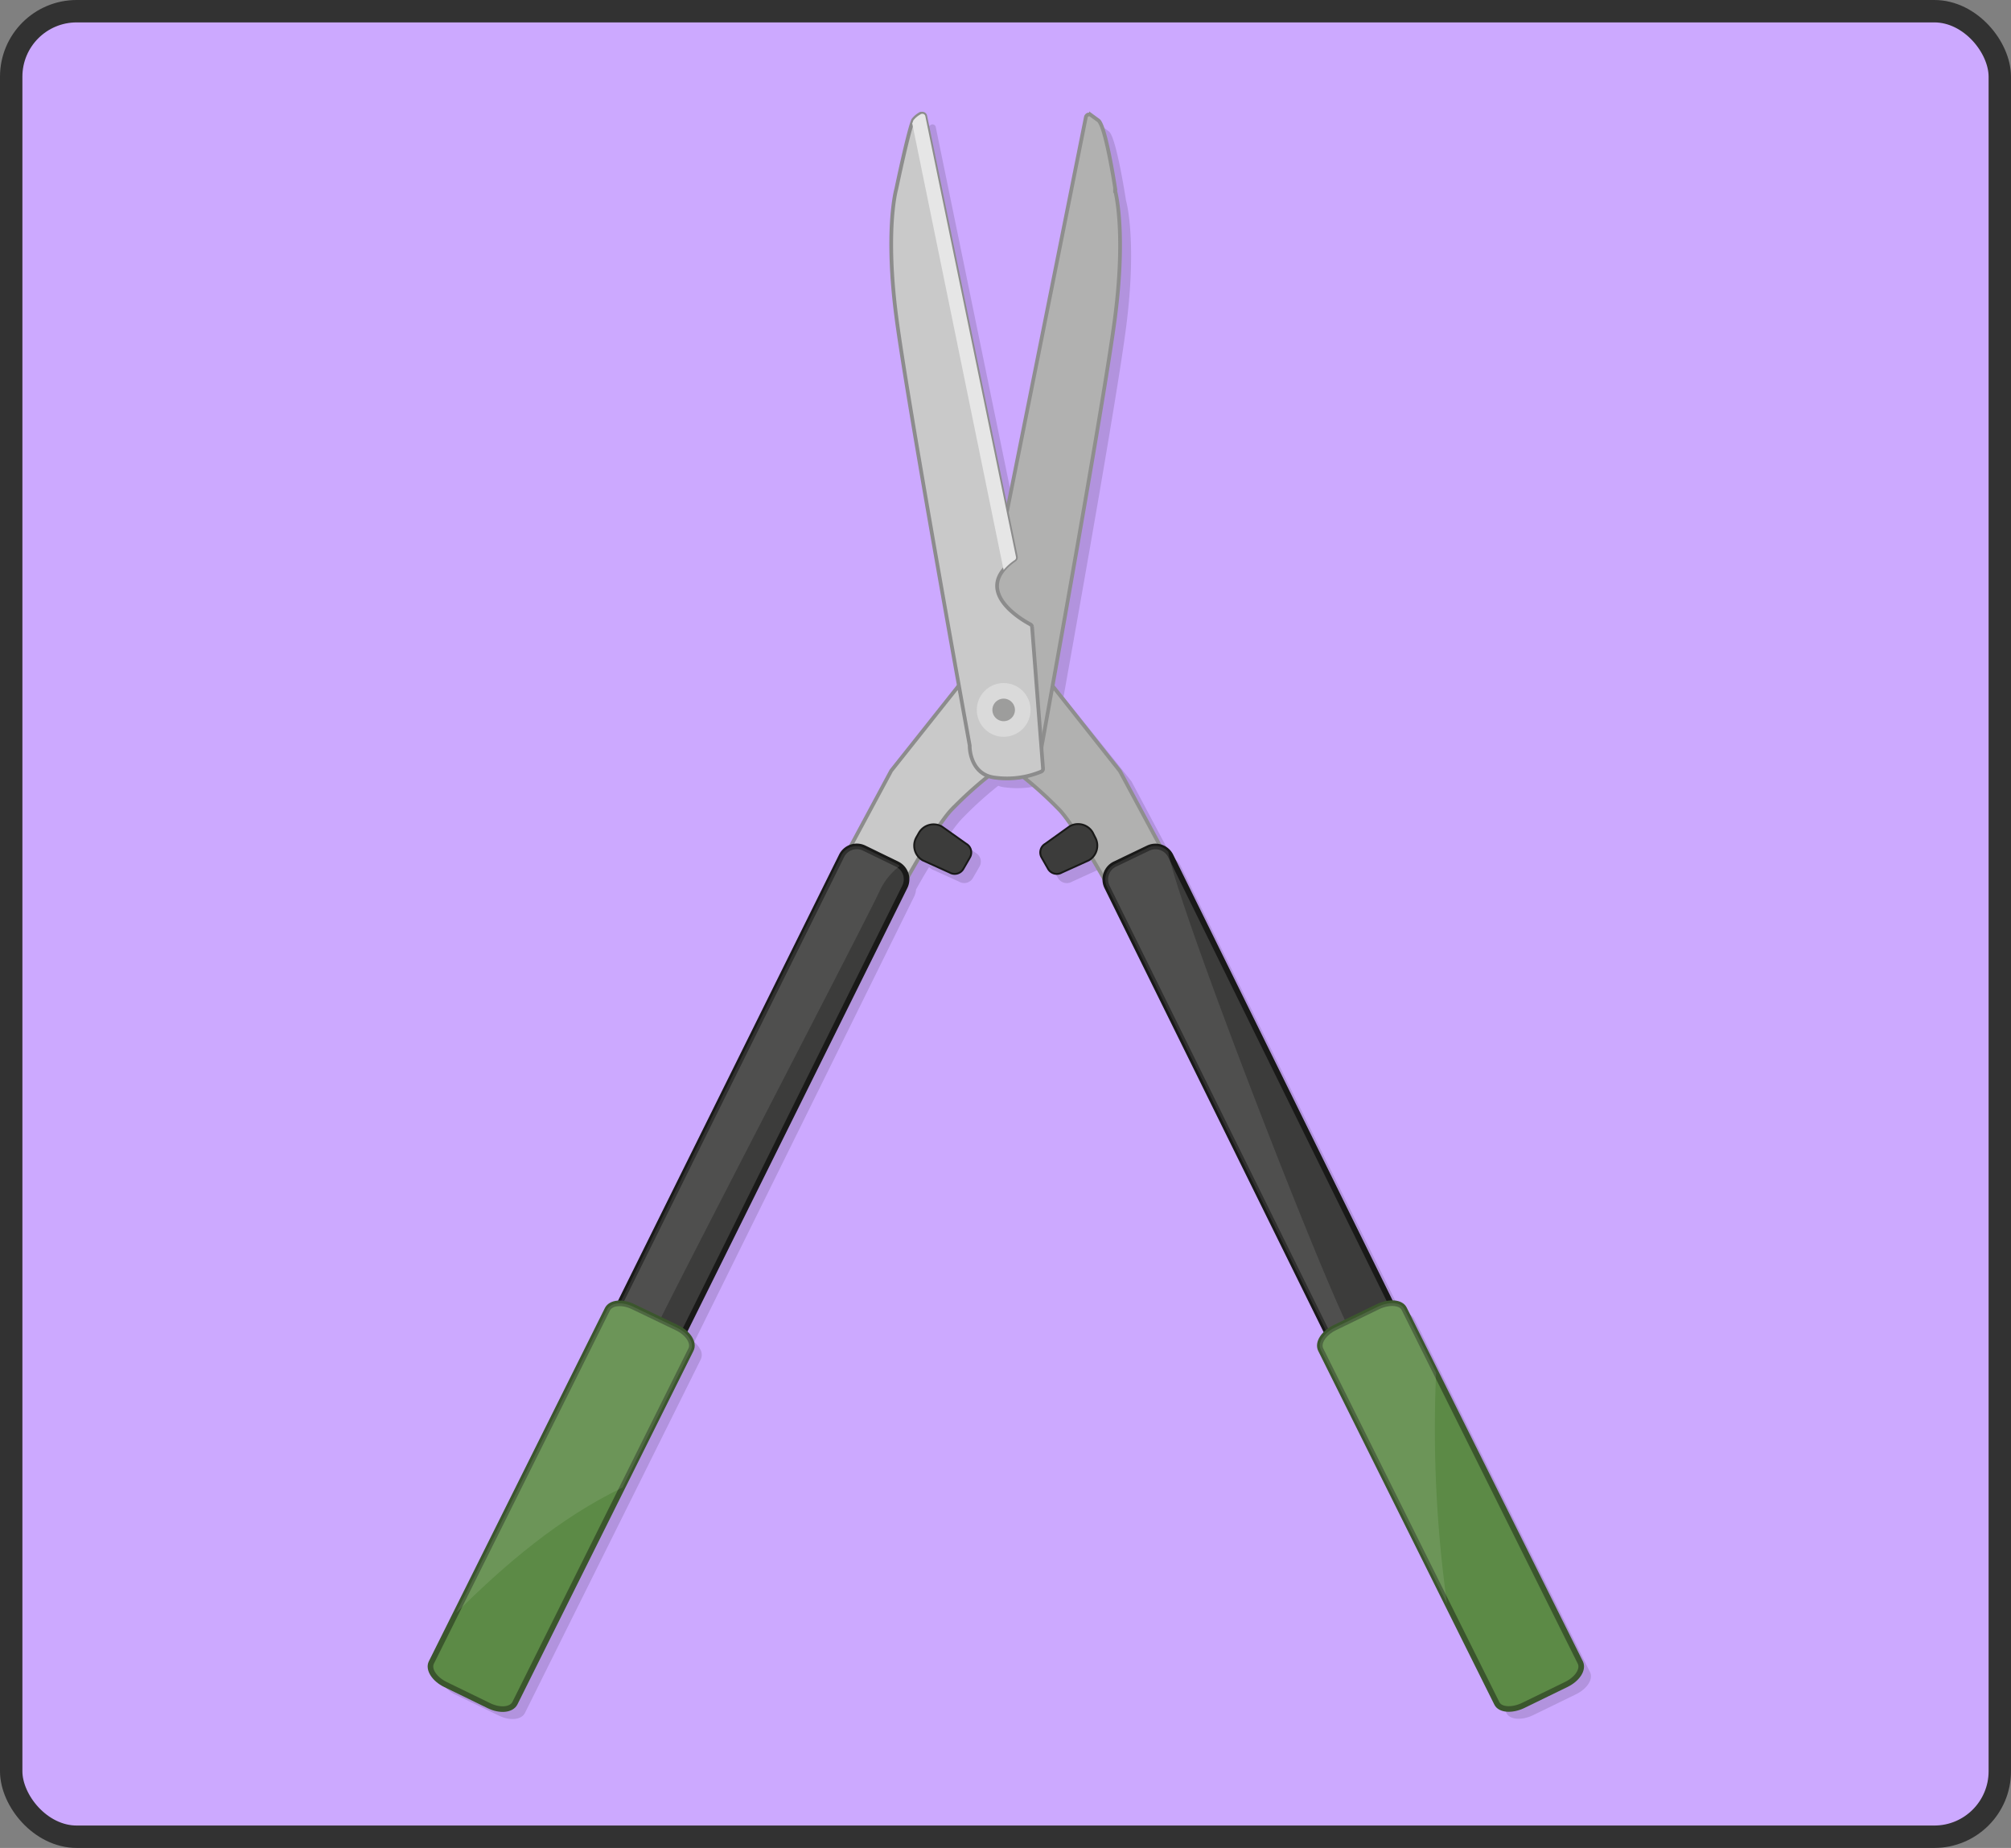 <svg xmlns="http://www.w3.org/2000/svg" viewBox="0 0 269.35 247.47"><rect x="0" y="0" width="269.35" height="247.47" fill="#808080" stroke="none"/><defs><style>.cls-1{fill:#cca9ff;stroke:#323232;stroke-width:3px;}.cls-1,.cls-3,.cls-4,.cls-5,.cls-6,.cls-8{stroke-miterlimit:10;}.cls-2{opacity:0.13;}.cls-2,.cls-7{isolation:isolate;}.cls-3{fill:#c9c9c9;stroke:#8c8c8c;}.cls-3,.cls-4{stroke-width:0.5px;}.cls-4{fill:#b1b1b0;stroke:#8e8e8d;}.cls-5,.cls-6{fill:#3c3c3b;stroke:#191918;}.cls-5,.cls-8{stroke-width:0.75px;}.cls-6{stroke-width:0.25px;}.cls-7{fill:#fff;opacity:0.1;}.cls-8{fill:#5c8a46;stroke:#3b562d;}.cls-9{fill:#dadada;}.cls-10{fill:#9d9d9c;}.cls-11{fill:#e6e6e6;}</style></defs><title>SB_26_ICON_shears</title><g id="Layer_2" data-name="Layer 2"><g id="Layer_1-2" data-name="Layer 1"><rect class="cls-1" x="1.5" y="1.5" width="266.35" height="244.47" rx="8.77"/><path class="cls-2" d="M193.67,185.17h0l-4.26-8.57a1.55,1.55,0,0,0-1.36-.76h-.39a.86.86,0,0,0-.11-.29l-29.44-59.64a2.38,2.38,0,0,0-.51-.67h0a1.86,1.86,0,0,0-.28-.21h0l-.3-.16H157l-5.45-10.23L142.45,93.3h0c2.46-13.7,7.26-40.79,8.37-49.42,1.47-11.33.11-16.66,0-17h0c-.07-.47-1.31-8.46-2.27-9.25a11.11,11.11,0,0,0-1-.73.45.45,0,0,0-.62.09.51.51,0,0,0-.07.17l-10.6,53L125.33,17a.43.43,0,0,0-.43-.34h-.1l-.1.05c-.09.06-.2.12-.3.2l-.3.21a1.37,1.37,0,0,0-.4.43,1.22,1.22,0,0,0-.07.17h0c-.68,1.77-2.13,8.78-2.2,9.09h0c-.07.29-1.46,5.62,0,17,1.11,8.63,5.92,35.72,8.38,49.42l-9.06,11.34-5.51,10.12-.25.11-.22.13a2.15,2.15,0,0,0-.52.48l-.06.08a1.38,1.38,0,0,0-.2.33l-4.16,8.43L84.54,175.54c0,.1-.08.19-.11.29a1.81,1.81,0,0,0-1.75.77L62.43,217.27,59.09,224c-.43.89.42,2.21,1.89,2.93l5.84,2.82c1.47.72,3,.57,3.47-.32L84.7,200.47h0L93.88,182a1.48,1.48,0,0,0-.11-1.34l-.12-.2a3.92,3.92,0,0,0-.63-.72v-.1L122.47,120a2.48,2.48,0,0,0,.22-.88c.41-.72,1-1.8,1.75-3a2.07,2.07,0,0,0,.42.31l3.62,1.65a1.34,1.34,0,0,0,1.83-.5h0l.88-1.52a1.34,1.34,0,0,0-.5-1.84l-3.23-2.3-.29-.13a18.56,18.56,0,0,1,1.53-2,49.07,49.07,0,0,1,5-4.56h0a3.47,3.47,0,0,0,.9.21,12.69,12.69,0,0,0,3.89-.09,48.41,48.41,0,0,1,4.83,4.45,18.56,18.56,0,0,1,1.53,2l-.28.13-3.24,2.3a1.36,1.36,0,0,0-.5,1.84l.88,1.52a1.36,1.36,0,0,0,1.84.5l3.61-1.65a2.07,2.07,0,0,0,.42-.31c.72,1.2,1.34,2.28,1.75,3a2.05,2.05,0,0,0,.23.88l13.06,26.47L179,179.73l.06.1-.05,0a3.83,3.83,0,0,0-.29.28q-.17.19-.3.39a1.77,1.77,0,0,0-.33,1.18,1.14,1.14,0,0,0,.1.36l23.59,47.37c.44.89,2,1,3.48.32l5.83-2.84c1.47-.72,2.32-2,1.89-2.93Z"/><path class="cls-3" d="M119.37,103.21l-6,11.17,7.5,4.35s4.42-8,6.5-10.22a52.59,52.59,0,0,1,5-4.56l-4-12.07Z"/><path class="cls-4" d="M141,91.88,137,104a52.59,52.59,0,0,1,5,4.56c2.08,2.27,6.5,10.22,6.5,10.22l7.5-4.35-6-11.17Z"/><path class="cls-5" d="M120.18,115.73l-4.44-2.16a2.27,2.27,0,0,0-3,1L83.18,174.22a2.26,2.26,0,0,0,1,3l4.44,2.17a2.28,2.28,0,0,0,3-1l29.56-59.61A2.27,2.27,0,0,0,120.18,115.73Z"/><path class="cls-4" d="M149.39,25.39c-.07-.47-1.3-8.45-2.26-9.25l-1-.73a.43.43,0,0,0-.61.1.38.38,0,0,0-.08.17L129.57,95a.42.42,0,0,0,.18.45c2.48,1.57,5.53,7.14,6.22,8.43a.41.41,0,0,0,.44.23c2.94-.53,3.1-3.75,3.1-4.09V100c.25-1.37,8.35-46,9.84-57.51,1.46-11.33.1-16.66,0-17A.07.07,0,0,0,149.39,25.39Z"/><path class="cls-6" d="M129.42,113l-3.24-2.3a2.27,2.27,0,0,0-3.1.83l-.33.58a2.27,2.27,0,0,0,.83,3.1l3.62,1.64a1.34,1.34,0,0,0,1.83-.49l.88-1.53A1.34,1.34,0,0,0,129.42,113Z"/><path class="cls-5" d="M156.78,114.58a2.27,2.27,0,0,0-3-1l-4.48,2.15a2.28,2.28,0,0,0-1.05,3l29.44,59.64a2.28,2.28,0,0,0,3,1l4.44-2.17a2.26,2.26,0,0,0,1-3Z"/><path class="cls-7" d="M115.7,113.53a2.27,2.27,0,0,0-3,1L83.18,174.22a2.26,2.26,0,0,0,1,3l3.22,1.57c2.8-6,28.74-55.76,30.47-59.58a8.78,8.78,0,0,1,2.65-3.24,2.62,2.62,0,0,0-.34-.24Z"/><path class="cls-7" d="M153.74,113.53l-4.44,2.2a2.28,2.28,0,0,0-1.05,3l29.44,59.64a2.28,2.28,0,0,0,3,1l.6-.29c-3.42-5.77-24-58.83-24.8-65A2.29,2.29,0,0,0,153.74,113.53Z"/><path class="cls-8" d="M188.08,175.28c-.43-.9-2-1-3.47-.32l-5.84,2.84c-1.47.72-2.32,2-1.88,2.93l23.59,47.37c.43.9,2,1,3.47.32l5.83-2.84c1.48-.72,2.33-2,1.89-2.93Z"/><path class="cls-7" d="M192.35,183.84l-4.27-8.56c-.43-.9-2-1-3.47-.32l-5.84,2.84c-1.47.72-2.32,2-1.88,2.93l16.92,34A168.83,168.83,0,0,1,192.35,183.84Z"/><path class="cls-6" d="M146.36,111.49a2.27,2.27,0,0,0-3.1-.83L140,113a1.34,1.34,0,0,0-.49,1.83l.87,1.53a1.35,1.35,0,0,0,1.84.49l3.62-1.64a2.28,2.28,0,0,0,.83-3.1Z"/><path class="cls-3" d="M138,83.61c-1.26-.67-7.91-4.56-2.11-8.64a.39.39,0,0,0,.17-.42l-12.13-59a.4.4,0,0,0-.48-.32.24.24,0,0,0-.14,0,3.12,3.12,0,0,0-1,.84c-.63,1.42-2.2,8.94-2.27,9.26h0c-.08.28-1.47,5.61,0,17,1.49,11.56,9.6,56.18,9.84,57.51V100c0,.34.17,3.78,3.41,4.14a11.91,11.91,0,0,0,6.19-.82.41.41,0,0,0,.22-.41l-1.47-19A.43.43,0,0,0,138,83.61Z"/><circle class="cls-9" cx="134.43" cy="95.07" r="3.6"/><path class="cls-10" d="M134.43,93.56a1.51,1.51,0,1,0,1.51,1.51h0A1.52,1.52,0,0,0,134.43,93.56Z"/><path class="cls-11" d="M123.94,15.57a.4.4,0,0,0-.48-.32.24.24,0,0,0-.14.05,3.12,3.12,0,0,0-1,.84,1.82,1.82,0,0,1-.14.38l12.24,59.81A7.14,7.14,0,0,1,135.91,75a.39.39,0,0,0,.17-.42Z"/><path class="cls-8" d="M90.66,177.8,84.83,175c-1.47-.72-3-.58-3.47.32L57.77,222.65c-.44.9.41,2.21,1.88,2.93l5.84,2.84c1.47.72,3,.58,3.47-.32l23.59-47.37C93,179.84,92.18,178.52,90.66,177.8Z"/><path class="cls-7" d="M90.66,177.8,84.83,175c-1.47-.72-3-.58-3.47.32L61.1,216c6.65-6.62,13.85-12.72,22.27-16.79l9.18-18.43C93,179.84,92.18,178.52,90.66,177.8Z"/></g></g></svg>